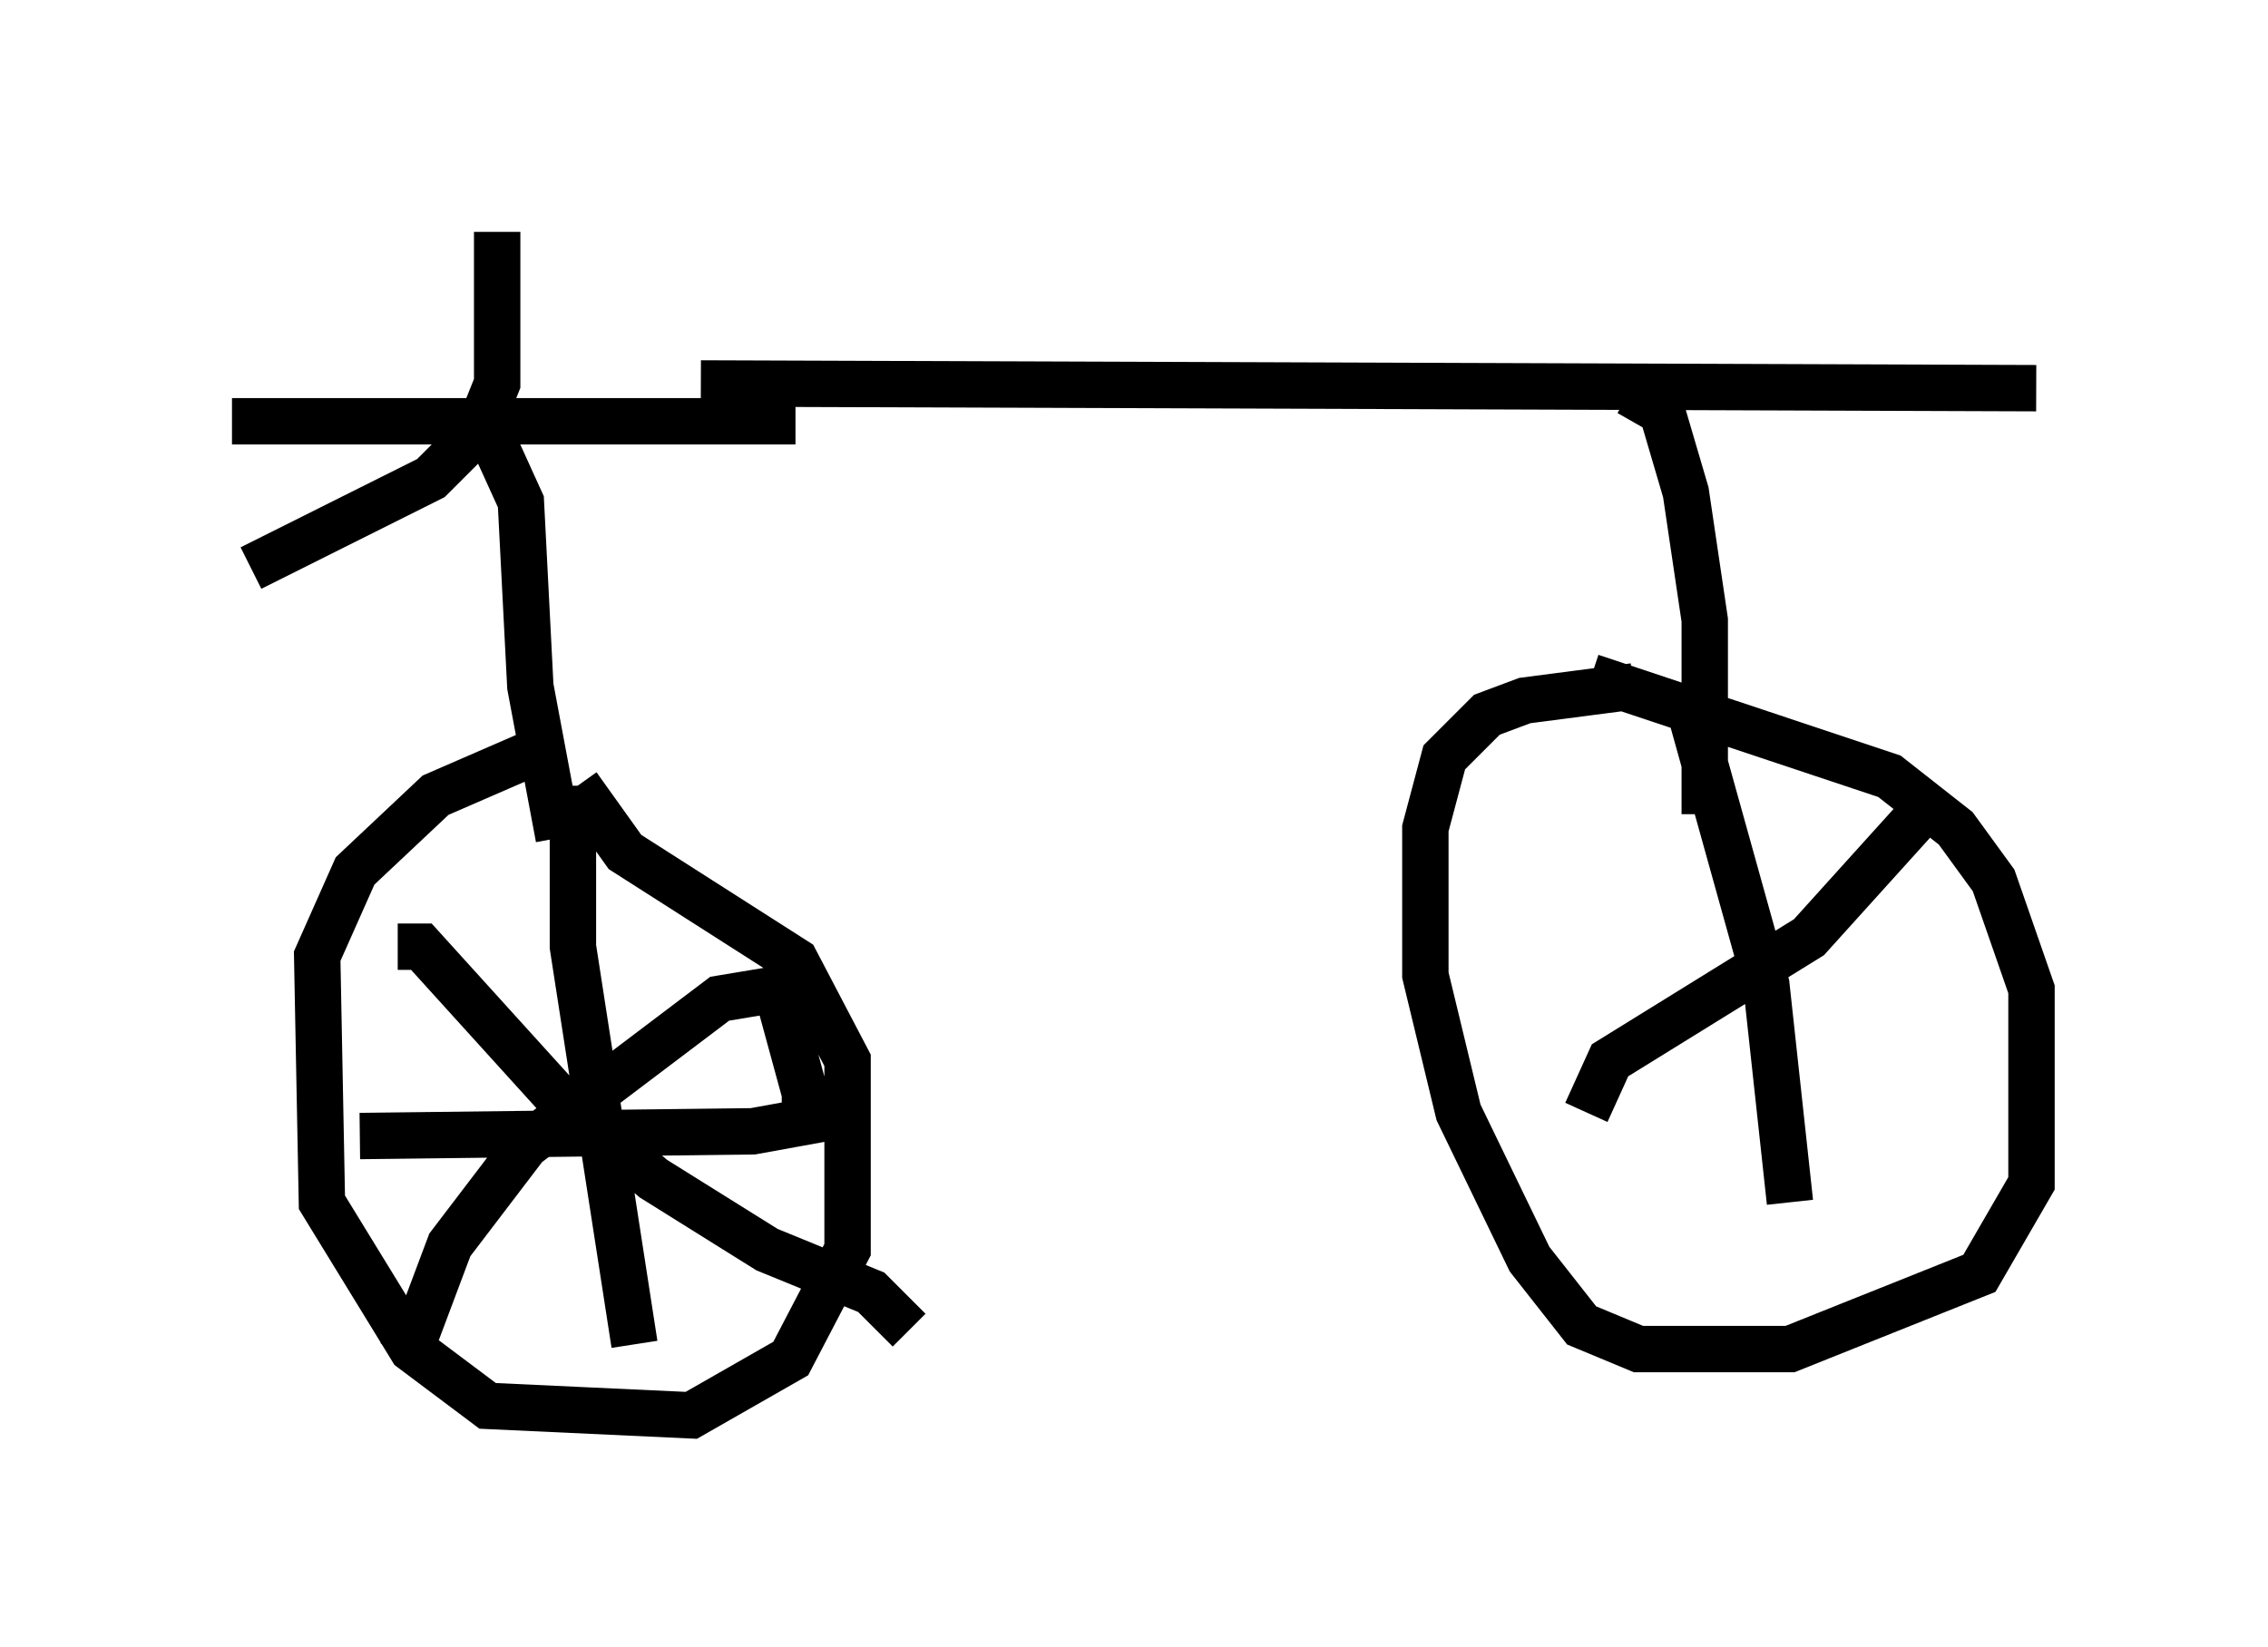 <?xml version="1.0" encoding="utf-8" ?>
<svg baseProfile="full" height="35.521" version="1.1" width="48.894" xmlns="http://www.w3.org/2000/svg" xmlns:ev="http://www.w3.org/2001/xml-events" xmlns:xlink="http://www.w3.org/1999/xlink"><defs /><rect fill="white" height="35.521" width="48.894" x="0" y="0" /><path d="M13.065, 16.127 m-1.327, 0.0 l-2.348, 1.021 -1.735, 1.633 l-0.817, 1.838 0.102, 5.308 l1.94, 3.165 1.633, 1.225 l4.39, 0.204 2.144, -1.225 l1.225, -2.348 0.0, -4.083 l-1.123, -2.144 -3.675, -2.348 l-1.021, -1.429 m-0.102, 0.0 l0.0, 3.471 1.327, 8.575 m-5.921, -4.492 l8.473, -0.102 1.123, -0.204 l0.0, -0.613 -0.613, -2.246 l-1.225, 0.204 -4.185, 3.165 l-1.633, 2.144 -0.613, 1.633 l-0.51, 0.0 -0.102, -0.306 m0.102, -7.758 l0.51, 0.0 2.96, 3.267 l2.042, 1.735 2.45, 1.531 l2.246, 0.919 0.817, 0.817 m-14.598, -19.6 l12.148, 0.0 m-6.431, -4.083 l0.0, 3.267 -0.408, 1.021 l-1.021, 1.021 -3.879, 1.94 m4.798, -3.675 l1.021, 2.246 0.204, 3.981 l0.613, 3.267 m3.063, -9.8 l28.788, 0.102 m-8.779, 0.102 l0.715, 0.408 0.51, 1.735 l0.408, 2.756 0.0, 4.185 m-1.531, -2.756 l-2.348, 0.306 -0.817, 0.306 l-0.919, 0.919 -0.408, 1.531 l0.0, 3.165 0.715, 2.96 l1.531, 3.165 1.123, 1.429 l1.225, 0.51 3.267, 0.0 l4.083, -1.633 1.123, -1.94 l0.0, -4.185 -0.817, -2.348 l-0.817, -1.123 -1.429, -1.123 l-6.431, -2.144 m2.042, 0.408 l1.735, 6.227 0.51, 4.696 m3.267, -8.881 l-2.858, 3.165 -4.288, 2.654 l-0.51, 1.123 " fill="none" stroke="black" stroke-width="1" /></svg>